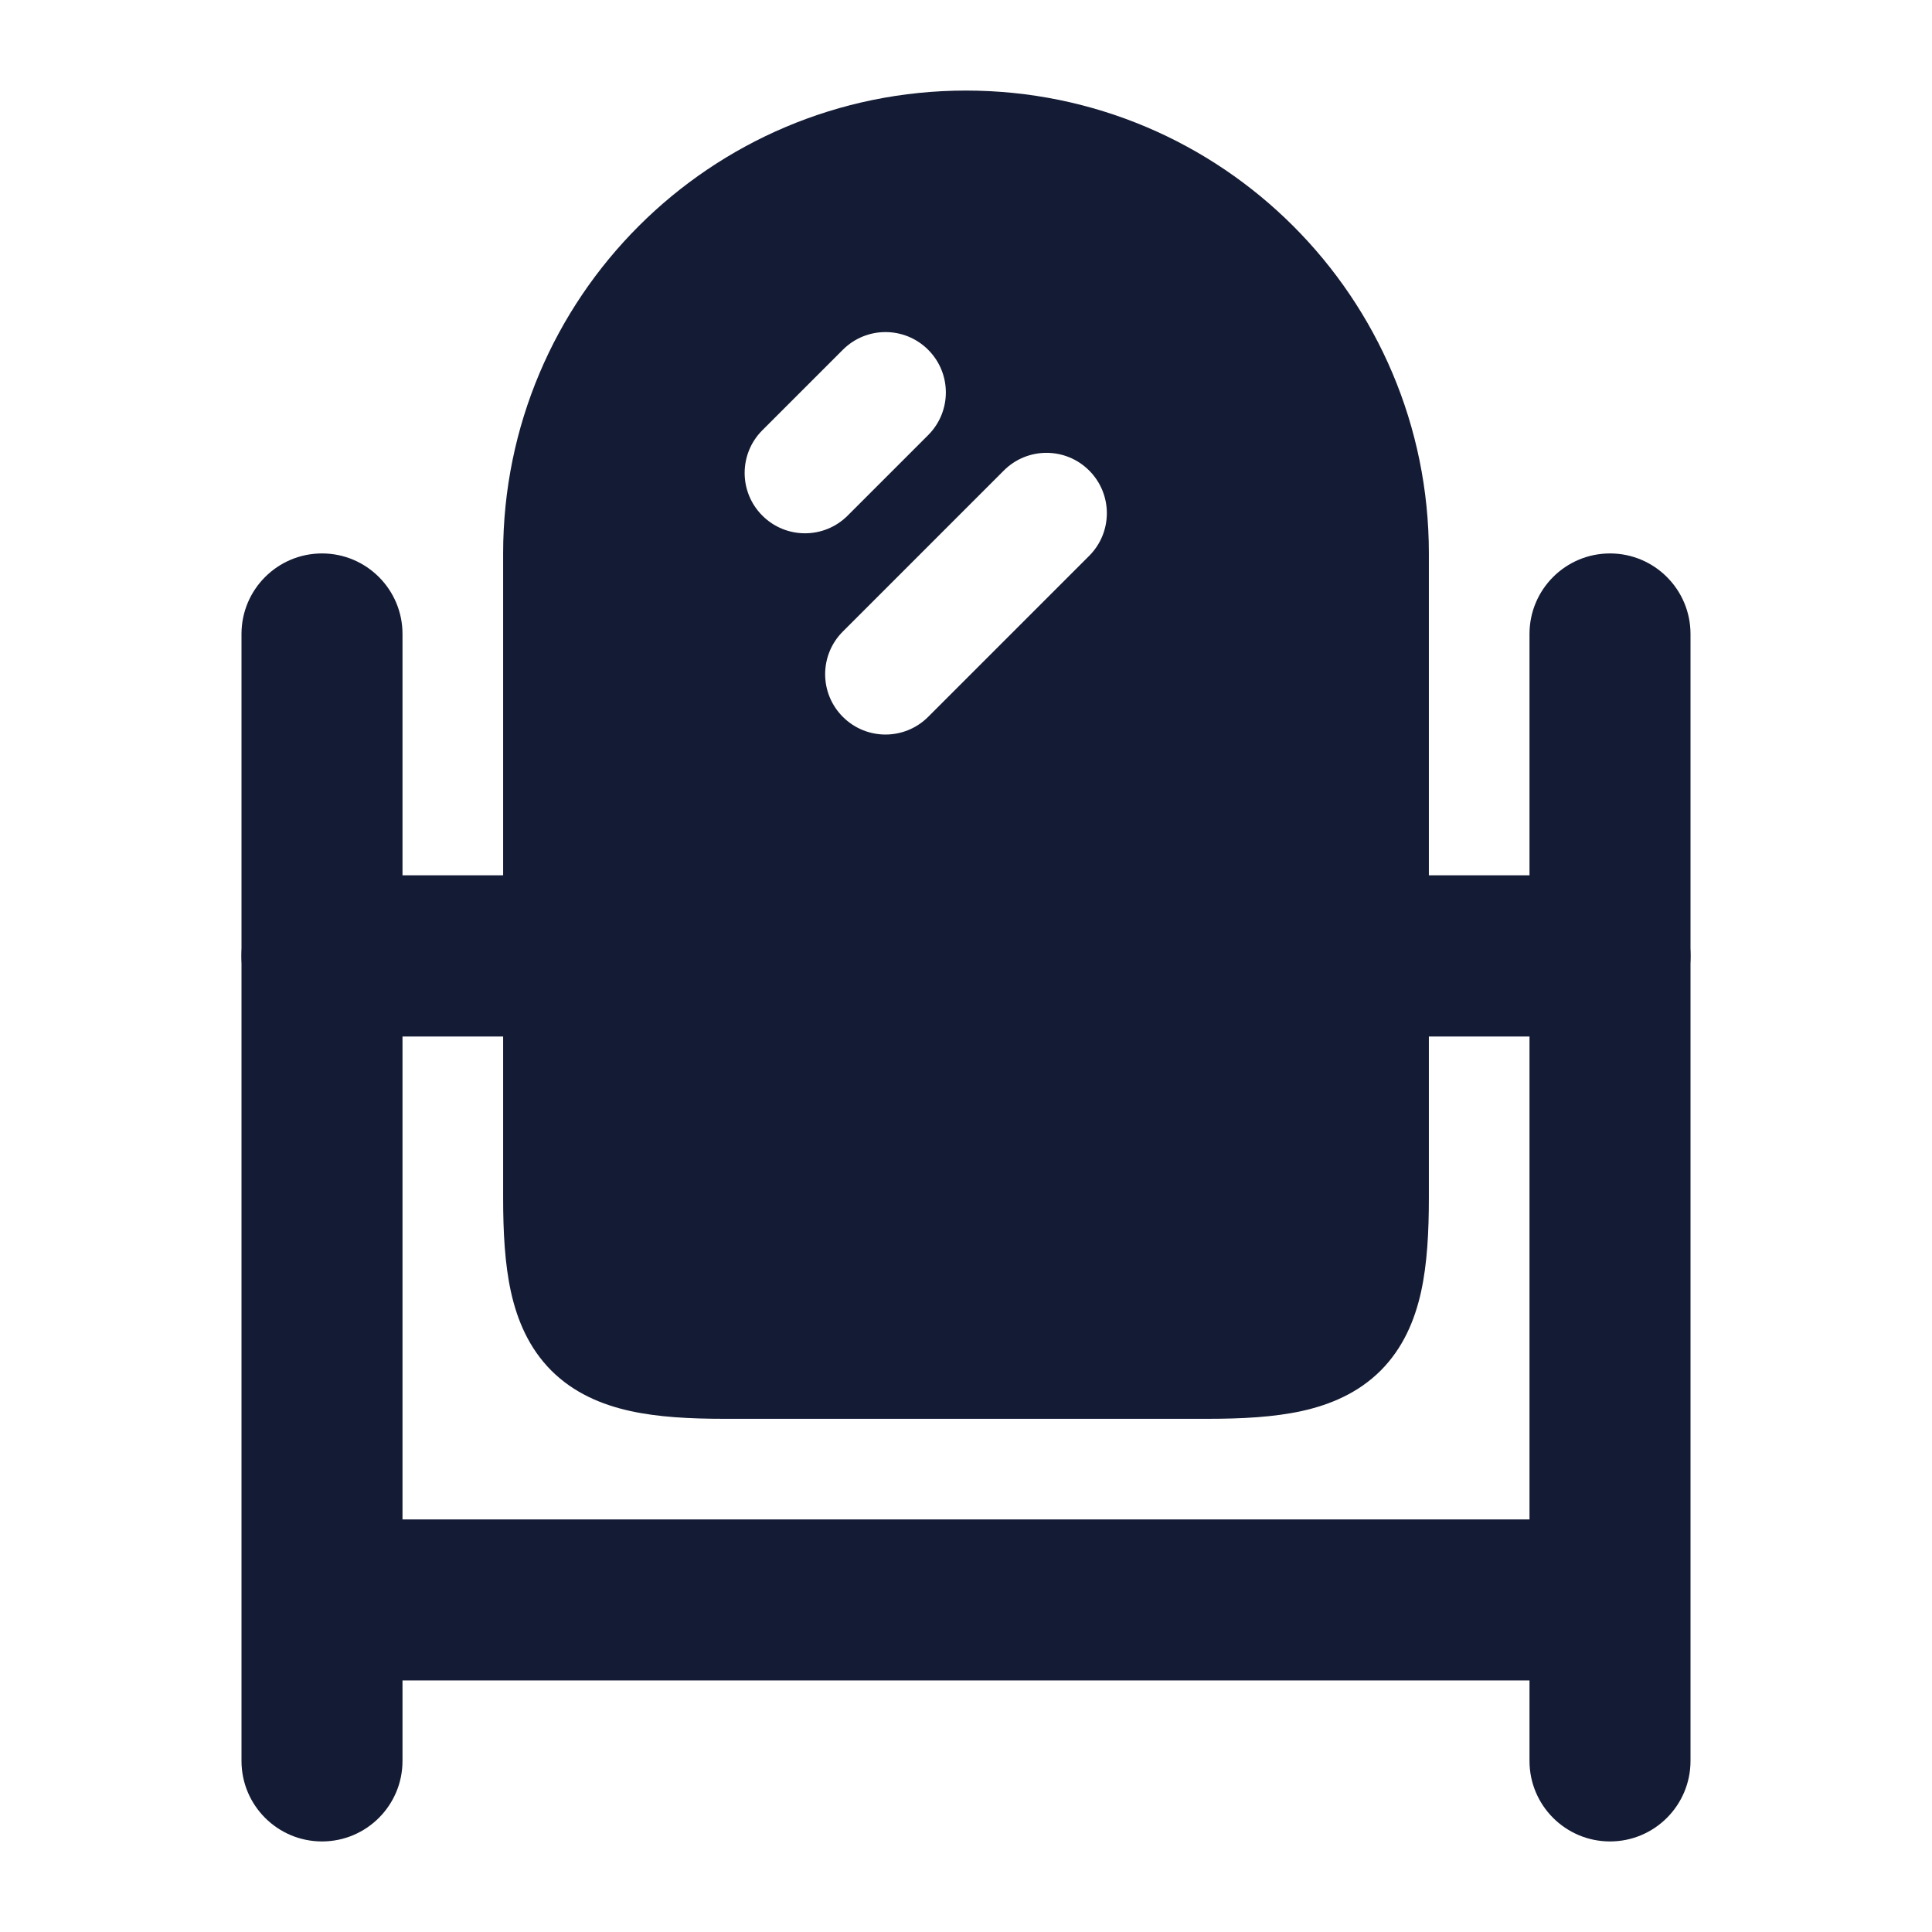 <svg width="24" height="24" viewBox="0 0 24 24" fill="none" xmlns="http://www.w3.org/2000/svg">
<path fill-rule="evenodd" clip-rule="evenodd" d="M4 6.875C4.552 6.875 5 7.323 5 7.875V10.875H7C7.552 10.875 8 11.323 8 11.875C8 12.427 7.552 12.875 7 12.875H5V18.875H19V12.875H17C16.448 12.875 16 12.427 16 11.875C16 11.323 16.448 10.875 17 10.875H19V7.875C19 7.323 19.448 6.875 20 6.875C20.552 6.875 21 7.323 21 7.875V21.875C21 22.427 20.552 22.875 20 22.875C19.448 22.875 19 22.427 19 21.875V20.875H5V21.875C5 22.427 4.552 22.875 4 22.875C3.448 22.875 3 22.427 3 21.875V7.875C3 7.323 3.448 6.875 4 6.875Z" fill="#141B34"/>
<path fill-rule="evenodd" clip-rule="evenodd" d="M12 1.125C8.824 1.125 6.25 3.699 6.25 6.875L6.25 14.875C6.25 15.305 6.271 15.701 6.347 16.047C6.425 16.4 6.57 16.746 6.849 17.026C7.129 17.305 7.475 17.45 7.829 17.528C8.174 17.604 8.57 17.625 9 17.625H15C15.43 17.625 15.826 17.604 16.172 17.528C16.525 17.45 16.871 17.305 17.151 17.026C17.43 16.746 17.575 16.4 17.653 16.047C17.729 15.701 17.75 15.305 17.75 14.875V6.875C17.75 3.699 15.176 1.125 12 1.125ZM11.53 5.405C11.823 5.112 11.823 4.638 11.53 4.345C11.237 4.052 10.763 4.052 10.47 4.345L9.47 5.345C9.177 5.638 9.177 6.112 9.47 6.405C9.763 6.698 10.237 6.698 10.53 6.405L11.53 5.405ZM13.53 6.905C13.823 6.612 13.823 6.138 13.53 5.845C13.237 5.552 12.763 5.552 12.47 5.845L10.47 7.845C10.177 8.138 10.177 8.612 10.47 8.905C10.763 9.198 11.237 9.198 11.53 8.905L13.53 6.905Z" fill="#141B34"/>
<path fill-rule="evenodd" clip-rule="evenodd" d="M3 11.875C3 11.323 3.448 10.875 4 10.875H7C7.552 10.875 8 11.323 8 11.875C8 12.427 7.552 12.875 7 12.875H4C3.448 12.875 3 12.427 3 11.875ZM16 11.875C16 11.323 16.448 10.875 17 10.875H20C20.552 10.875 21 11.323 21 11.875C21 12.427 20.552 12.875 20 12.875H17C16.448 12.875 16 12.427 16 11.875Z" fill="#141B34"/>
</svg>
